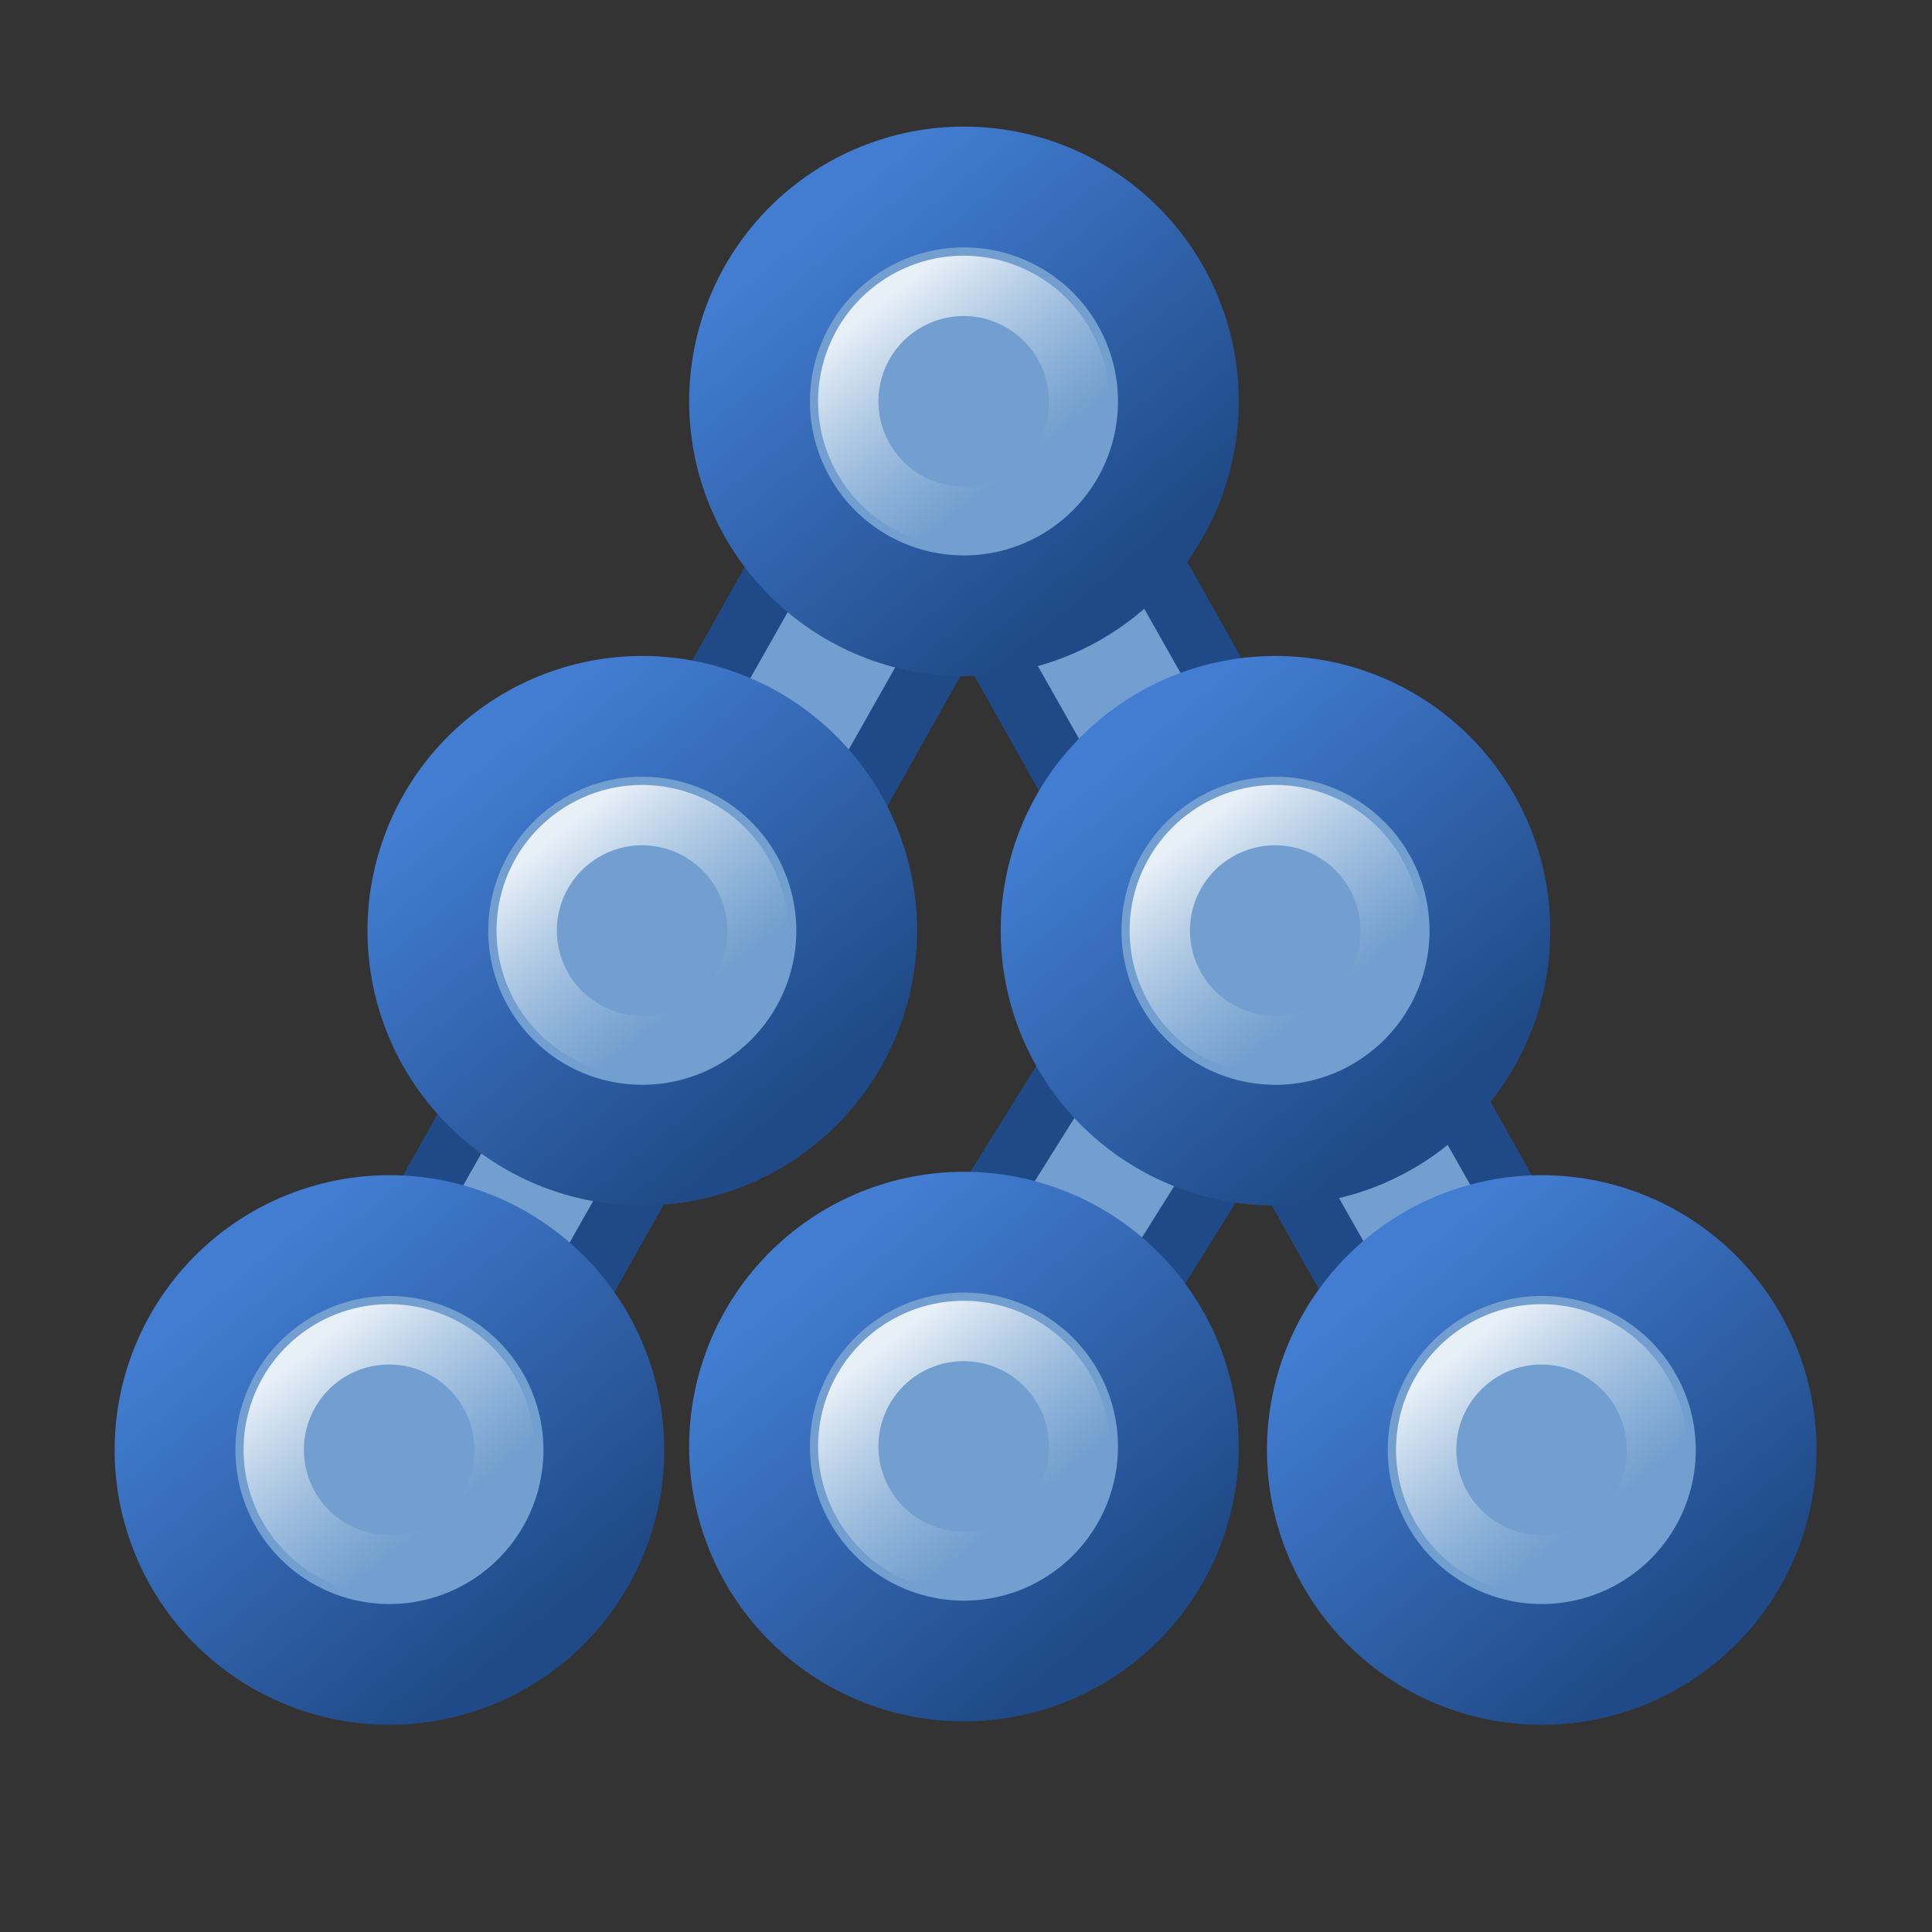 <?xml version="1.0" encoding="UTF-8" standalone="no"?>
<!-- Created with Inkscape (http://www.inkscape.org/) -->

<svg
   xmlns:dc="http://purl.org/dc/elements/1.1/"
   xmlns:cc="http://creativecommons.org/ns#"
   xmlns:rdf="http://www.w3.org/1999/02/22-rdf-syntax-ns#"
   xmlns:svg="http://www.w3.org/2000/svg"
   xmlns="http://www.w3.org/2000/svg"
   xmlns:xlink="http://www.w3.org/1999/xlink"
   xmlns:sodipodi="http://sodipodi.sourceforge.net/DTD/sodipodi-0.dtd"
   xmlns:inkscape="http://www.inkscape.org/namespaces/inkscape"
   width="16px"
   height="16px"
   id="svg15840"
   version="1.1"
   inkscape:version="0.48.5 r10040"
   sodipodi:docname="select_kind_assemblies.svg">
  <rect width="100%" height="100%" fill="#333333" stroke="none"/>
  <defs
     id="defs15842">
    <linearGradient
       id="linearGradient15822">
      <stop
         style="stop-color:#e7eff7;stop-opacity:1;"
         offset="0"
         id="stop15824" />
      <stop
         style="stop-color:#c4d8eb;stop-opacity:0;"
         offset="1"
         id="stop15826" />
    </linearGradient>
    <linearGradient
       inkscape:collect="always"
       xlink:href="#linearGradient15784"
       id="linearGradient15790"
       x1="4.682"
       y1="3.659"
       x2="11.11"
       y2="11.418"
       gradientUnits="userSpaceOnUse" />
    <linearGradient
       id="linearGradient15784">
      <stop
         style="stop-color:#427dd2;stop-opacity:1;"
         offset="0"
         id="stop15786" />
      <stop
         style="stop-color:#204a87;stop-opacity:1;"
         offset="1"
         id="stop15788" />
    </linearGradient>
    <linearGradient
       inkscape:collect="always"
       xlink:href="#linearGradient15822-8"
       id="linearGradient16501-6"
       gradientUnits="userSpaceOnUse"
       x1="4.53"
       y1="3.666"
       x2="9.895"
       y2="10.4" />
    <linearGradient
       id="linearGradient15822-8">
      <stop
         style="stop-color:#e7eff7;stop-opacity:1;"
         offset="0"
         id="stop15824-8" />
      <stop
         style="stop-color:#c4d8eb;stop-opacity:0;"
         offset="1"
         id="stop15826-2" />
    </linearGradient>
    <linearGradient
       inkscape:collect="always"
       xlink:href="#linearGradient15784-7"
       id="linearGradient16503-7"
       gradientUnits="userSpaceOnUse"
       x1="4.682"
       y1="3.659"
       x2="11.11"
       y2="11.418" />
    <linearGradient
       id="linearGradient15784-7">
      <stop
         style="stop-color:#427dd2;stop-opacity:1;"
         offset="0"
         id="stop15786-1" />
      <stop
         style="stop-color:#204a87;stop-opacity:1;"
         offset="1"
         id="stop15788-2" />
    </linearGradient>
    <linearGradient
       inkscape:collect="always"
       xlink:href="#linearGradient15822-8"
       id="linearGradient16505-6"
       gradientUnits="userSpaceOnUse"
       x1="4.53"
       y1="3.666"
       x2="9.895"
       y2="10.4" />
    <linearGradient
       id="linearGradient9072">
      <stop
         style="stop-color:#e7eff7;stop-opacity:1;"
         offset="0"
         id="stop9074" />
      <stop
         style="stop-color:#c4d8eb;stop-opacity:0;"
         offset="1"
         id="stop9076" />
    </linearGradient>
    <linearGradient
       inkscape:collect="always"
       xlink:href="#linearGradient15784-7"
       id="linearGradient16507-0"
       gradientUnits="userSpaceOnUse"
       x1="4.682"
       y1="3.659"
       x2="11.11"
       y2="11.418" />
    <linearGradient
       id="linearGradient9079">
      <stop
         style="stop-color:#427dd2;stop-opacity:1;"
         offset="0"
         id="stop9081" />
      <stop
         style="stop-color:#204a87;stop-opacity:1;"
         offset="1"
         id="stop9083" />
    </linearGradient>
    <linearGradient
       inkscape:collect="always"
       xlink:href="#linearGradient15822-8"
       id="linearGradient16509-4"
       gradientUnits="userSpaceOnUse"
       x1="4.53"
       y1="3.666"
       x2="9.895"
       y2="10.4" />
    <linearGradient
       id="linearGradient9086">
      <stop
         style="stop-color:#e7eff7;stop-opacity:1;"
         offset="0"
         id="stop9088" />
      <stop
         style="stop-color:#c4d8eb;stop-opacity:0;"
         offset="1"
         id="stop9090" />
    </linearGradient>
    <linearGradient
       inkscape:collect="always"
       xlink:href="#linearGradient15784-7"
       id="linearGradient16511-9"
       gradientUnits="userSpaceOnUse"
       x1="4.682"
       y1="3.659"
       x2="11.11"
       y2="11.418" />
    <linearGradient
       id="linearGradient9093">
      <stop
         style="stop-color:#427dd2;stop-opacity:1;"
         offset="0"
         id="stop9095" />
      <stop
         style="stop-color:#204a87;stop-opacity:1;"
         offset="1"
         id="stop9097" />
    </linearGradient>
    <linearGradient
       inkscape:collect="always"
       xlink:href="#linearGradient15822-8"
       id="linearGradient16513-4"
       gradientUnits="userSpaceOnUse"
       x1="4.53"
       y1="3.666"
       x2="9.895"
       y2="10.4" />
    <linearGradient
       id="linearGradient9100">
      <stop
         style="stop-color:#e7eff7;stop-opacity:1;"
         offset="0"
         id="stop9102" />
      <stop
         style="stop-color:#c4d8eb;stop-opacity:0;"
         offset="1"
         id="stop9104" />
    </linearGradient>
    <linearGradient
       inkscape:collect="always"
       xlink:href="#linearGradient15784-7"
       id="linearGradient16515-6"
       gradientUnits="userSpaceOnUse"
       x1="4.682"
       y1="3.659"
       x2="11.11"
       y2="11.418" />
    <linearGradient
       id="linearGradient9107">
      <stop
         style="stop-color:#427dd2;stop-opacity:1;"
         offset="0"
         id="stop9109" />
      <stop
         style="stop-color:#204a87;stop-opacity:1;"
         offset="1"
         id="stop9111" />
    </linearGradient>
    <linearGradient
       inkscape:collect="always"
       xlink:href="#linearGradient15822-8"
       id="linearGradient16517-0"
       gradientUnits="userSpaceOnUse"
       x1="4.53"
       y1="3.666"
       x2="9.895"
       y2="10.4" />
    <linearGradient
       id="linearGradient9114">
      <stop
         style="stop-color:#e7eff7;stop-opacity:1;"
         offset="0"
         id="stop9116" />
      <stop
         style="stop-color:#c4d8eb;stop-opacity:0;"
         offset="1"
         id="stop9118" />
    </linearGradient>
    <linearGradient
       inkscape:collect="always"
       xlink:href="#linearGradient15784-7"
       id="linearGradient16519-3"
       gradientUnits="userSpaceOnUse"
       x1="4.682"
       y1="3.659"
       x2="11.11"
       y2="11.418" />
    <linearGradient
       id="linearGradient9121">
      <stop
         style="stop-color:#427dd2;stop-opacity:1;"
         offset="0"
         id="stop9123" />
      <stop
         style="stop-color:#204a87;stop-opacity:1;"
         offset="1"
         id="stop9125" />
    </linearGradient>
    <linearGradient
       inkscape:collect="always"
       xlink:href="#linearGradient15822-8"
       id="linearGradient16521-6"
       gradientUnits="userSpaceOnUse"
       x1="4.53"
       y1="3.666"
       x2="9.895"
       y2="10.4" />
    <linearGradient
       id="linearGradient9128">
      <stop
         style="stop-color:#e7eff7;stop-opacity:1;"
         offset="0"
         id="stop9130" />
      <stop
         style="stop-color:#c4d8eb;stop-opacity:0;"
         offset="1"
         id="stop9132" />
    </linearGradient>
    <linearGradient
       inkscape:collect="always"
       xlink:href="#linearGradient15784-7"
       id="linearGradient16523-2"
       gradientUnits="userSpaceOnUse"
       x1="4.682"
       y1="3.659"
       x2="11.11"
       y2="11.418" />
    <linearGradient
       id="linearGradient9135">
      <stop
         style="stop-color:#427dd2;stop-opacity:1;"
         offset="0"
         id="stop9137" />
      <stop
         style="stop-color:#204a87;stop-opacity:1;"
         offset="1"
         id="stop9139" />
    </linearGradient>
  </defs>
  <sodipodi:namedview
     id="base"
     pagecolor="#ffffff"
     bordercolor="#666666"
     borderopacity="1.0"
     inkscape:pageopacity="0.0"
     inkscape:pageshadow="2"
     inkscape:zoom="62.784865"
     inkscape:cx="4.2041338"
     inkscape:cy="7.4965085"
     inkscape:current-layer="layer1"
     showgrid="true"
     inkscape:grid-bbox="true"
     inkscape:document-units="px"
     inkscape:snap-global="false"
     inkscape:window-width="2880"
     inkscape:window-height="1557"
     inkscape:window-x="-8"
     inkscape:window-y="-8"
     inkscape:window-maximized="1">
    <inkscape:grid
       type="xygrid"
       id="grid15901" />
  </sodipodi:namedview>
  <g
     id="layer1"
     inkscape:label="Layer 1"
     inkscape:groupmode="layer">
    <path
       sodipodi:nodetypes="cc"
       inkscape:connector-curvature="0"
       id="path8928"
       d="M 7.867,3.711 3.583,11.34"
       style="fill:none;stroke:#204a87;stroke-width:2;stroke-linecap:butt;stroke-linejoin:miter;stroke-miterlimit:4;stroke-opacity:1;stroke-dasharray:none" />
    <path
       style="fill:none;stroke:#204a87;stroke-width:2;stroke-linecap:butt;stroke-linejoin:miter;stroke-miterlimit:4;stroke-opacity:1;stroke-dasharray:none"
       d="M 10.623,7.439 7.979,11.69"
       id="path8959"
       inkscape:connector-curvature="0"
       sodipodi:nodetypes="cc" />
    <path
       style="fill:none;stroke:#204a87;stroke-width:2;stroke-linecap:butt;stroke-linejoin:miter;stroke-miterlimit:4;stroke-opacity:1;stroke-dasharray:none"
       d="m 8.202,3.791 4.284,7.629"
       id="path8963"
       inkscape:connector-curvature="0"
       sodipodi:nodetypes="cc" />
    <path
       style="fill:none;stroke:#729fcf;stroke-width:1px;stroke-linecap:butt;stroke-linejoin:miter;stroke-opacity:1"
       d="M 7.867,3.711 3.567,11.308"
       id="path55512"
       inkscape:connector-curvature="0"
       sodipodi:nodetypes="cc" />
    <path
       sodipodi:nodetypes="cc"
       inkscape:connector-curvature="0"
       id="path8965"
       d="m 8.202,3.806 4.3,7.597"
       style="fill:none;stroke:#729fcf;stroke-width:1px;stroke-linecap:butt;stroke-linejoin:miter;stroke-opacity:1" />
    <path
       sodipodi:nodetypes="cc"
       inkscape:connector-curvature="0"
       id="path8961"
       d="M 10.623,7.448 7.969,11.681"
       style="fill:none;stroke:#729fcf;stroke-width:1px;stroke-linecap:butt;stroke-linejoin:miter;stroke-opacity:1" />
    <path
       sodipodi:type="arc"
       style="color:#000000;fill:#729fcf;fill-opacity:1;fill-rule:nonzero;stroke:url(#linearGradient16523-2);stroke-width:2.639;stroke-linecap:round;stroke-linejoin:miter;stroke-miterlimit:4;stroke-opacity:1;stroke-dasharray:none;stroke-dashoffset:0;marker:none;visibility:visible;display:inline;overflow:visible;enable-background:accumulate"
       id="path15267-4"
       sodipodi:cx="7.9737625"
       sodipodi:cy="7.5306931"
       sodipodi:rx="4.6851487"
       sodipodi:ry="4.6851487"
       d="m 12.659,7.531 a 4.685,4.685 0 1 1 -9.37,0 4.685,4.685 0 1 1 9.37,0 z"
       transform="matrix(0.379,0,0,0.379,9.746,9.154)" />
    <path
       transform="matrix(0.204,0,0,0.204,11.14,10.47)"
       d="m 12.659,7.531 a 4.685,4.685 0 1 1 -9.37,0 4.685,4.685 0 1 1 9.37,0 z"
       sodipodi:ry="4.6851487"
       sodipodi:rx="4.6851487"
       sodipodi:cy="7.5306931"
       sodipodi:cx="7.9737625"
       id="path15780-5"
       style="color:#000000;fill:none;stroke:url(#linearGradient16521-6);stroke-width:2.449;stroke-linecap:round;stroke-linejoin:miter;stroke-miterlimit:4;stroke-opacity:1;stroke-dasharray:none;stroke-dashoffset:0;marker:none;visibility:visible;display:inline;overflow:visible;enable-background:accumulate"
       sodipodi:type="arc" />
    <path
       transform="matrix(0.379,0,0,0.379,4.961,9.126)"
       d="m 12.659,7.531 a 4.685,4.685 0 1 1 -9.37,0 4.685,4.685 0 1 1 9.37,0 z"
       sodipodi:ry="4.6851487"
       sodipodi:rx="4.6851487"
       sodipodi:cy="7.5306931"
       sodipodi:cx="7.9737625"
       id="path15917-8"
       style="color:#000000;fill:#729fcf;fill-opacity:1;fill-rule:nonzero;stroke:url(#linearGradient16519-3);stroke-width:2.639;stroke-linecap:round;stroke-linejoin:miter;stroke-miterlimit:4;stroke-opacity:1;stroke-dasharray:none;stroke-dashoffset:0;marker:none;visibility:visible;display:inline;overflow:visible;enable-background:accumulate"
       sodipodi:type="arc" />
    <path
       sodipodi:type="arc"
       style="color:#000000;fill:none;stroke:url(#linearGradient16517-0);stroke-width:2.449;stroke-linecap:round;stroke-linejoin:miter;stroke-miterlimit:4;stroke-opacity:1;stroke-dasharray:none;stroke-dashoffset:0;marker:none;visibility:visible;display:inline;overflow:visible;enable-background:accumulate"
       id="path15919-8"
       sodipodi:cx="7.9737625"
       sodipodi:cy="7.5306931"
       sodipodi:rx="4.6851487"
       sodipodi:ry="4.6851487"
       d="m 12.659,7.531 a 4.685,4.685 0 1 1 -9.37,0 4.685,4.685 0 1 1 9.37,0 z"
       transform="matrix(0.204,0,0,0.204,6.354,10.442)" />
    <path
       sodipodi:type="arc"
       style="color:#000000;fill:#729fcf;fill-opacity:1;fill-rule:nonzero;stroke:url(#linearGradient16515-6);stroke-width:2.639;stroke-linecap:round;stroke-linejoin:miter;stroke-miterlimit:4;stroke-opacity:1;stroke-dasharray:none;stroke-dashoffset:0;marker:none;visibility:visible;display:inline;overflow:visible;enable-background:accumulate"
       id="path15927-1"
       sodipodi:cx="7.9737625"
       sodipodi:cy="7.5306931"
       sodipodi:rx="4.6851487"
       sodipodi:ry="4.6851487"
       d="m 12.659,7.531 a 4.685,4.685 0 1 1 -9.37,0 4.685,4.685 0 1 1 9.37,0 z"
       transform="matrix(0.379,0,0,0.379,0.203,9.154)" />
    <path
       transform="matrix(0.204,0,0,0.204,1.596,10.47)"
       d="m 12.659,7.531 a 4.685,4.685 0 1 1 -9.37,0 4.685,4.685 0 1 1 9.37,0 z"
       sodipodi:ry="4.6851487"
       sodipodi:rx="4.6851487"
       sodipodi:cy="7.5306931"
       sodipodi:cx="7.9737625"
       id="path15929-2"
       style="color:#000000;fill:none;stroke:url(#linearGradient16513-4);stroke-width:2.449;stroke-linecap:round;stroke-linejoin:miter;stroke-miterlimit:4;stroke-opacity:1;stroke-dasharray:none;stroke-dashoffset:0;marker:none;visibility:visible;display:inline;overflow:visible;enable-background:accumulate"
       sodipodi:type="arc" />
    <path
       sodipodi:type="arc"
       style="color:#000000;fill:#729fcf;fill-opacity:1;fill-rule:nonzero;stroke:url(#linearGradient16511-9);stroke-width:2.639;stroke-linecap:round;stroke-linejoin:miter;stroke-miterlimit:4;stroke-opacity:1;stroke-dasharray:none;stroke-dashoffset:0;marker:none;visibility:visible;display:inline;overflow:visible;enable-background:accumulate"
       id="path15941-1"
       sodipodi:cx="7.9737625"
       sodipodi:cy="7.5306931"
       sodipodi:rx="4.6851487"
       sodipodi:ry="4.6851487"
       d="m 12.659,7.531 a 4.685,4.685 0 1 1 -9.37,0 4.685,4.685 0 1 1 9.37,0 z"
       transform="matrix(0.379,0,0,0.379,2.297,4.854)" />
    <path
       transform="matrix(0.204,0,0,0.204,3.691,6.17)"
       d="m 12.659,7.531 a 4.685,4.685 0 1 1 -9.37,0 4.685,4.685 0 1 1 9.37,0 z"
       sodipodi:ry="4.6851487"
       sodipodi:rx="4.6851487"
       sodipodi:cy="7.5306931"
       sodipodi:cx="7.9737625"
       id="path15943-4"
       style="color:#000000;fill:none;stroke:url(#linearGradient16509-4);stroke-width:2.449;stroke-linecap:round;stroke-linejoin:miter;stroke-miterlimit:4;stroke-opacity:1;stroke-dasharray:none;stroke-dashoffset:0;marker:none;visibility:visible;display:inline;overflow:visible;enable-background:accumulate"
       sodipodi:type="arc" />
    <path
       transform="matrix(0.379,0,0,0.379,7.541,4.854)"
       d="m 12.659,7.531 a 4.685,4.685 0 1 1 -9.37,0 4.685,4.685 0 1 1 9.37,0 z"
       sodipodi:ry="4.6851487"
       sodipodi:rx="4.6851487"
       sodipodi:cy="7.5306931"
       sodipodi:cx="7.9737625"
       id="path15951-9"
       style="color:#000000;fill:#729fcf;fill-opacity:1;fill-rule:nonzero;stroke:url(#linearGradient16507-0);stroke-width:2.639;stroke-linecap:round;stroke-linejoin:miter;stroke-miterlimit:4;stroke-opacity:1;stroke-dasharray:none;stroke-dashoffset:0;marker:none;visibility:visible;display:inline;overflow:visible;enable-background:accumulate"
       sodipodi:type="arc" />
    <path
       sodipodi:type="arc"
       style="color:#000000;fill:none;stroke:url(#linearGradient16505-6);stroke-width:2.449;stroke-linecap:round;stroke-linejoin:miter;stroke-miterlimit:4;stroke-opacity:1;stroke-dasharray:none;stroke-dashoffset:0;marker:none;visibility:visible;display:inline;overflow:visible;enable-background:accumulate"
       id="path15953-8"
       sodipodi:cx="7.9737625"
       sodipodi:cy="7.5306931"
       sodipodi:rx="4.6851487"
       sodipodi:ry="4.6851487"
       d="m 12.659,7.531 a 4.685,4.685 0 1 1 -9.37,0 4.685,4.685 0 1 1 9.37,0 z"
       transform="matrix(0.204,0,0,0.204,8.934,6.17)" />
    <path
       sodipodi:type="arc"
       style="color:#000000;fill:#729fcf;fill-opacity:1;fill-rule:nonzero;stroke:url(#linearGradient16503-7);stroke-width:2.639;stroke-linecap:round;stroke-linejoin:miter;stroke-miterlimit:4;stroke-opacity:1;stroke-dasharray:none;stroke-dashoffset:0;marker:none;visibility:visible;display:inline;overflow:visible;enable-background:accumulate"
       id="path15961-2"
       sodipodi:cx="7.9737625"
       sodipodi:cy="7.5306931"
       sodipodi:rx="4.6851487"
       sodipodi:ry="4.6851487"
       d="m 12.659,7.531 a 4.685,4.685 0 1 1 -9.37,0 4.685,4.685 0 1 1 9.37,0 z"
       transform="matrix(0.379,0,0,0.379,4.961,0.47)" />
    <path
       transform="matrix(0.204,0,0,0.204,6.354,1.787)"
       d="m 12.659,7.531 a 4.685,4.685 0 1 1 -9.37,0 4.685,4.685 0 1 1 9.37,0 z"
       sodipodi:ry="4.6851487"
       sodipodi:rx="4.6851487"
       sodipodi:cy="7.5306931"
       sodipodi:cx="7.9737625"
       id="path15963-4"
       style="color:#000000;fill:none;stroke:url(#linearGradient16501-6);stroke-width:2.449;stroke-linecap:round;stroke-linejoin:miter;stroke-miterlimit:4;stroke-opacity:1;stroke-dasharray:none;stroke-dashoffset:0;marker:none;visibility:visible;display:inline;overflow:visible;enable-background:accumulate"
       sodipodi:type="arc" />
  </g>
</svg>
